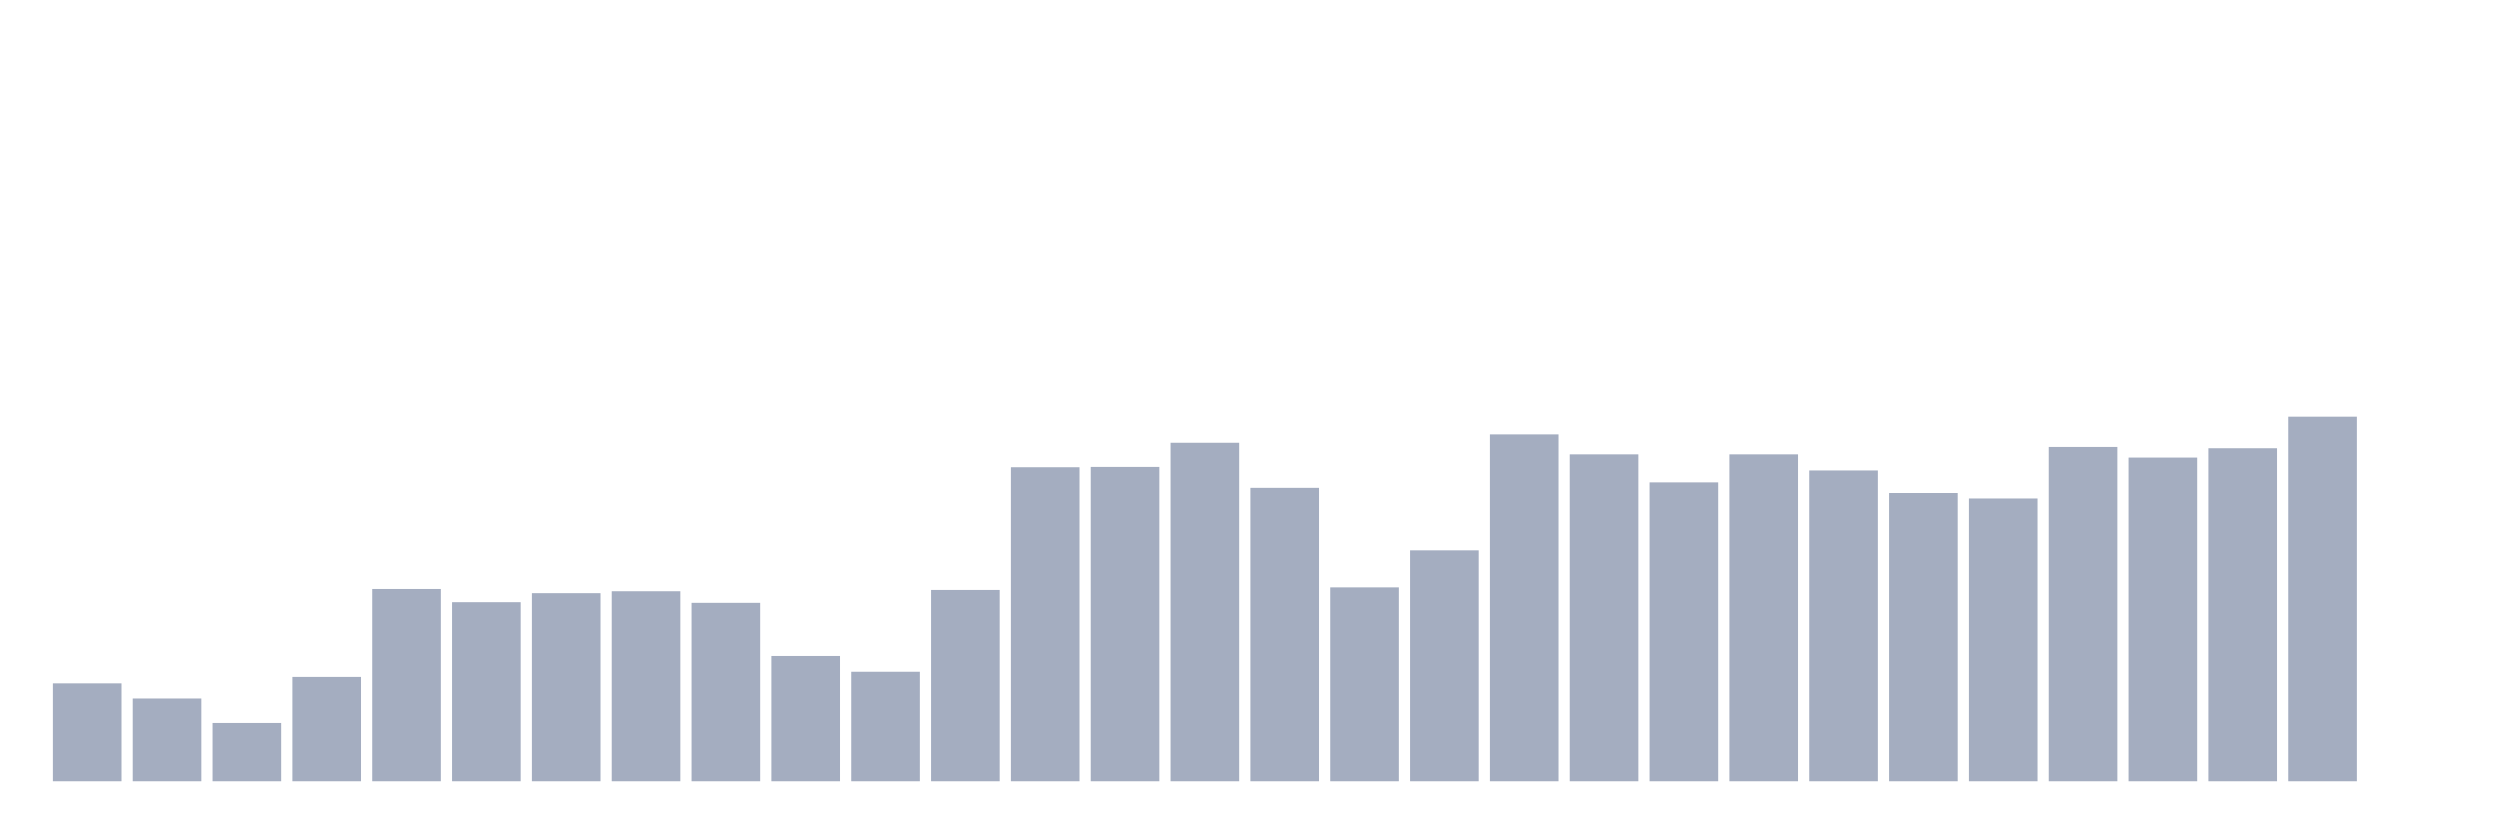 <svg xmlns="http://www.w3.org/2000/svg" viewBox="0 0 480 160"><g transform="translate(10,10)"><rect class="bar" x="0.153" width="13.175" y="121.201" height="18.799" fill="rgb(164,173,192)"></rect><rect class="bar" x="15.482" width="13.175" y="124.108" height="15.892" fill="rgb(164,173,192)"></rect><rect class="bar" x="30.81" width="13.175" y="128.807" height="11.193" fill="rgb(164,173,192)"></rect><rect class="bar" x="46.138" width="13.175" y="119.965" height="20.035" fill="rgb(164,173,192)"></rect><rect class="bar" x="61.466" width="13.175" y="103.083" height="36.917" fill="rgb(164,173,192)"></rect><rect class="bar" x="76.794" width="13.175" y="105.618" height="34.382" fill="rgb(164,173,192)"></rect><rect class="bar" x="92.123" width="13.175" y="103.887" height="36.113" fill="rgb(164,173,192)"></rect><rect class="bar" x="107.451" width="13.175" y="103.516" height="36.484" fill="rgb(164,173,192)"></rect><rect class="bar" x="122.779" width="13.175" y="105.742" height="34.258" fill="rgb(164,173,192)"></rect><rect class="bar" x="138.107" width="13.175" y="115.945" height="24.055" fill="rgb(164,173,192)"></rect><rect class="bar" x="153.436" width="13.175" y="118.975" height="21.025" fill="rgb(164,173,192)"></rect><rect class="bar" x="168.764" width="13.175" y="103.269" height="36.731" fill="rgb(164,173,192)"></rect><rect class="bar" x="184.092" width="13.175" y="79.708" height="60.292" fill="rgb(164,173,192)"></rect><rect class="bar" x="199.42" width="13.175" y="79.647" height="60.353" fill="rgb(164,173,192)"></rect><rect class="bar" x="214.748" width="13.175" y="75.009" height="64.991" fill="rgb(164,173,192)"></rect><rect class="bar" x="230.077" width="13.175" y="83.666" height="56.334" fill="rgb(164,173,192)"></rect><rect class="bar" x="245.405" width="13.175" y="102.774" height="37.226" fill="rgb(164,173,192)"></rect><rect class="bar" x="260.733" width="13.175" y="95.663" height="44.337" fill="rgb(164,173,192)"></rect><rect class="bar" x="276.061" width="13.175" y="73.401" height="66.599" fill="rgb(164,173,192)"></rect><rect class="bar" x="291.39" width="13.175" y="77.235" height="62.765" fill="rgb(164,173,192)"></rect><rect class="bar" x="306.718" width="13.175" y="82.615" height="57.385" fill="rgb(164,173,192)"></rect><rect class="bar" x="322.046" width="13.175" y="77.235" height="62.765" fill="rgb(164,173,192)"></rect><rect class="bar" x="337.374" width="13.175" y="80.327" height="59.673" fill="rgb(164,173,192)"></rect><rect class="bar" x="352.702" width="13.175" y="84.655" height="55.345" fill="rgb(164,173,192)"></rect><rect class="bar" x="368.031" width="13.175" y="85.707" height="54.293" fill="rgb(164,173,192)"></rect><rect class="bar" x="383.359" width="13.175" y="75.813" height="64.187" fill="rgb(164,173,192)"></rect><rect class="bar" x="398.687" width="13.175" y="77.853" height="62.147" fill="rgb(164,173,192)"></rect><rect class="bar" x="414.015" width="13.175" y="76.06" height="63.94" fill="rgb(164,173,192)"></rect><rect class="bar" x="429.344" width="13.175" y="70" height="70" fill="rgb(164,173,192)"></rect><rect class="bar" x="444.672" width="13.175" y="140" height="0" fill="rgb(164,173,192)"></rect></g></svg>
